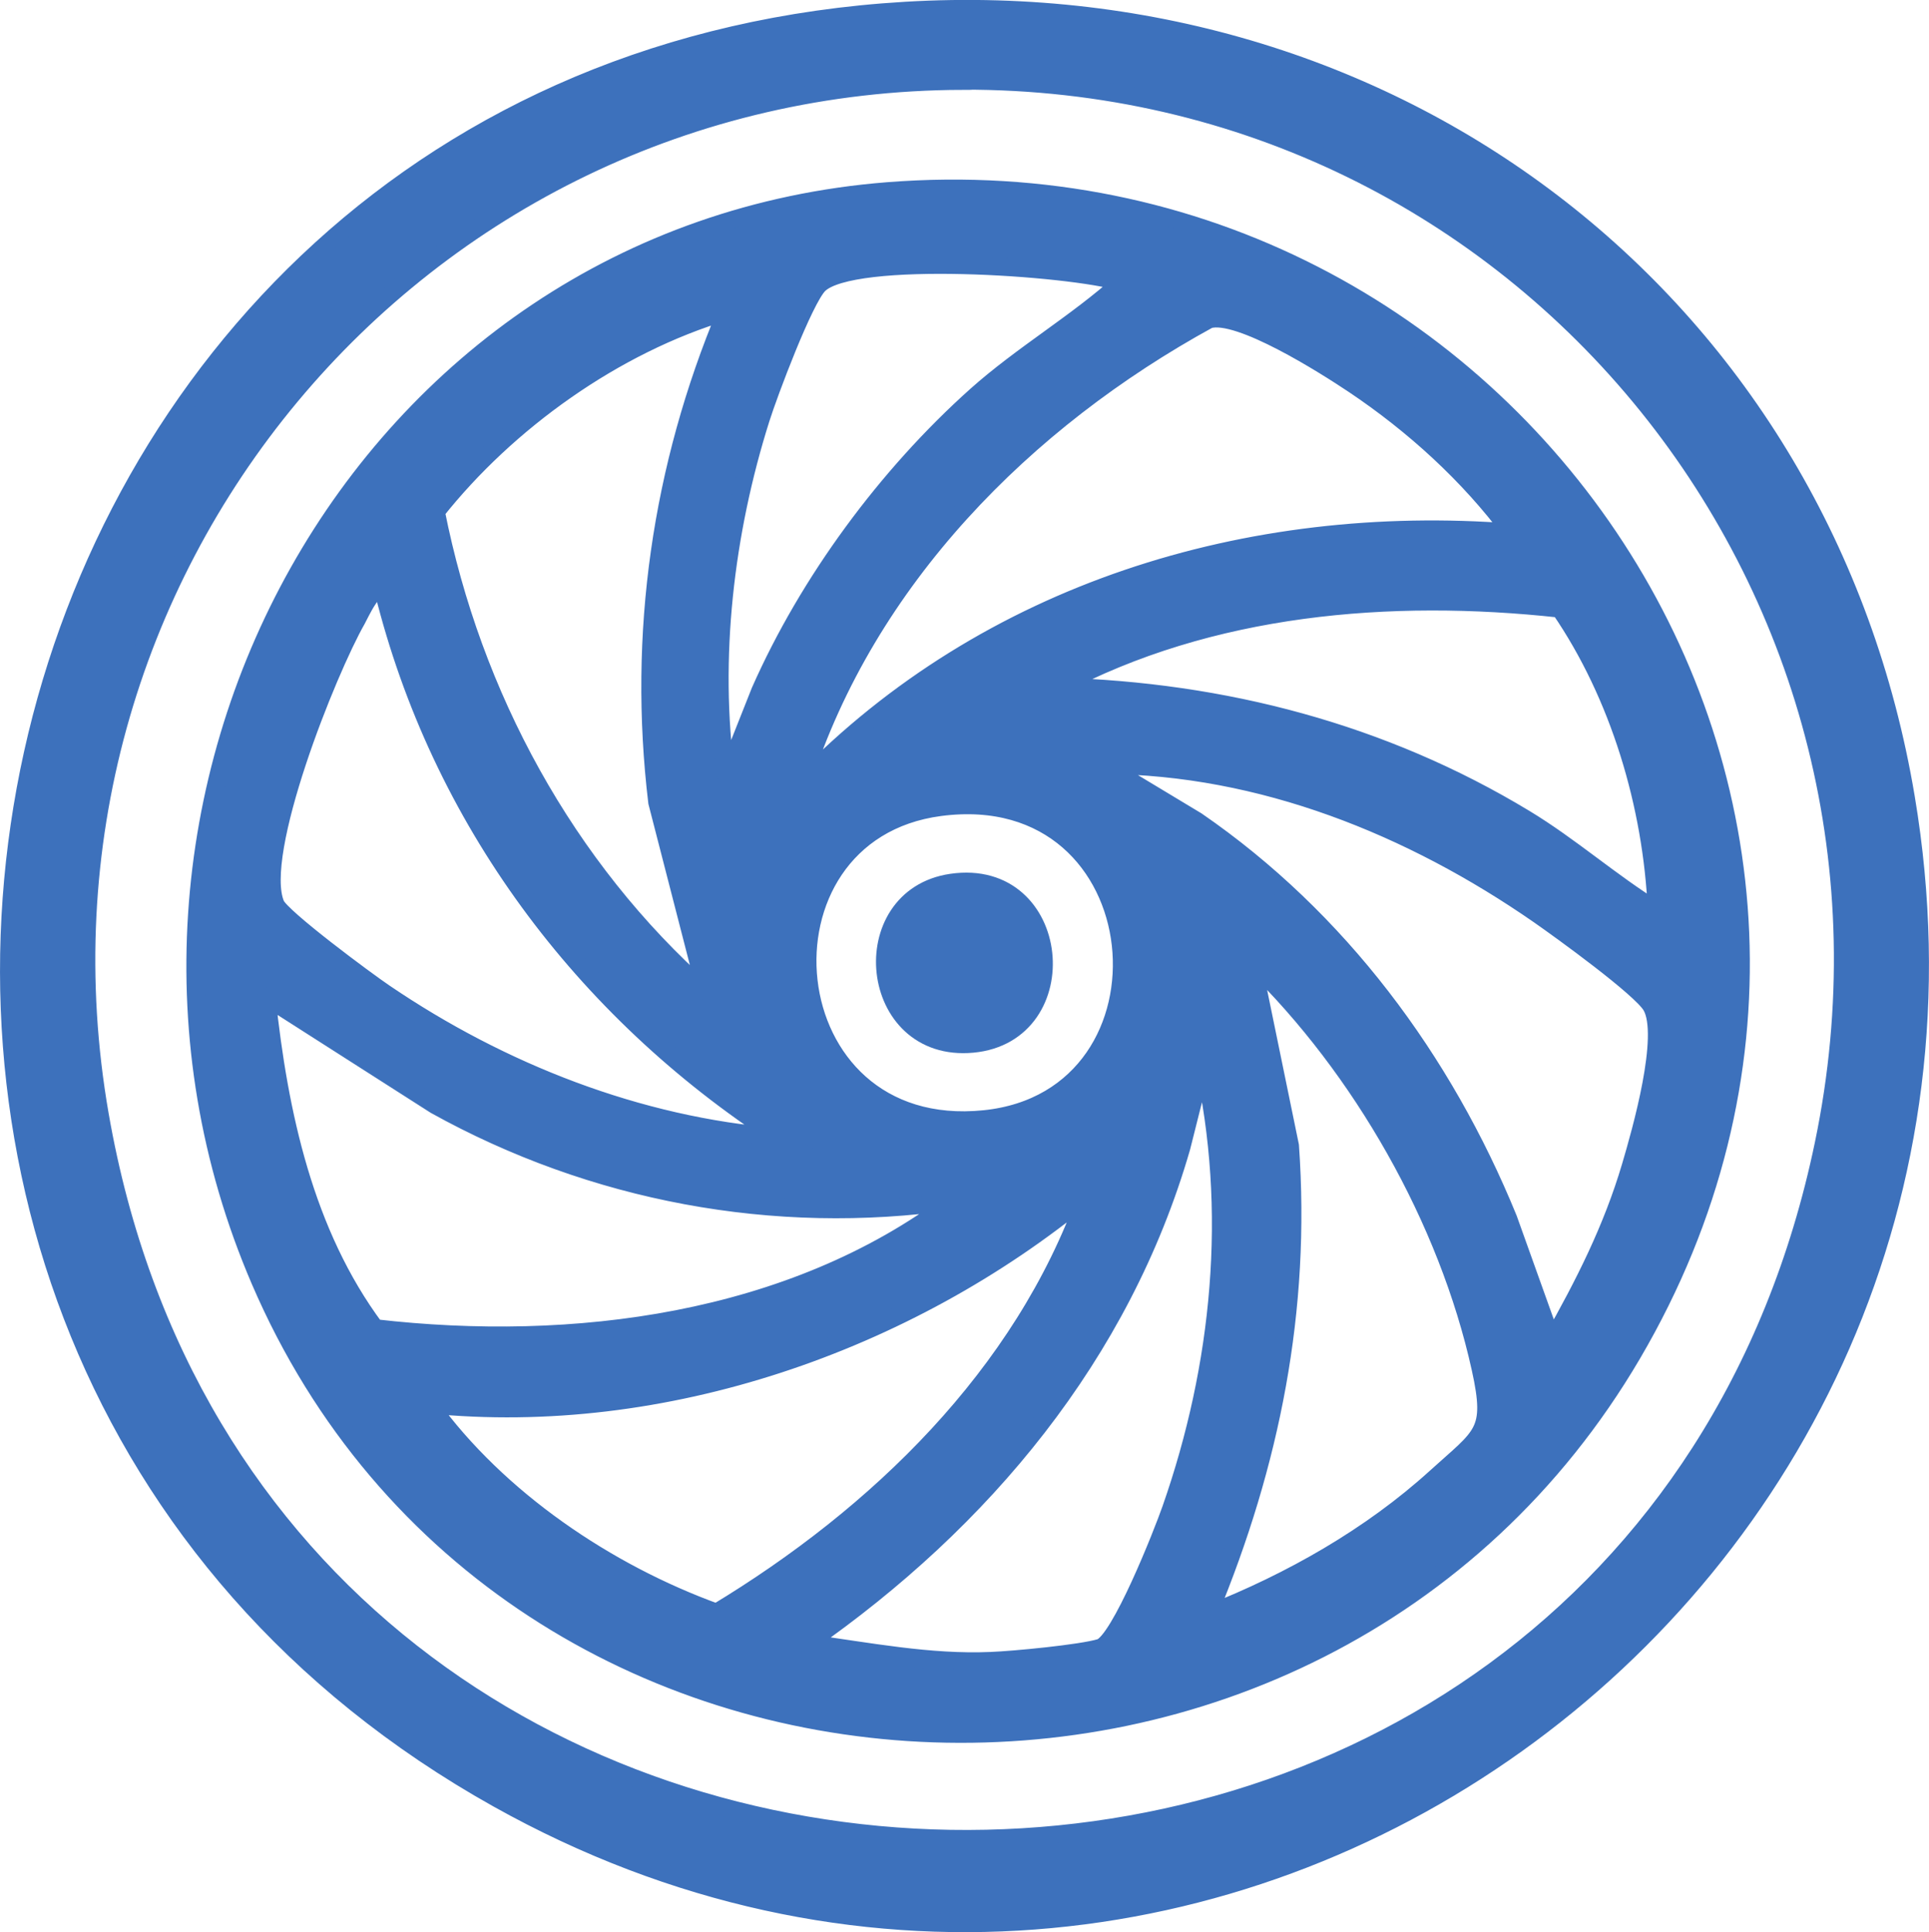 <?xml version="1.0" encoding="UTF-8"?>
<svg id="Capa_2" data-name="Capa 2" xmlns="http://www.w3.org/2000/svg" viewBox="0 0 109.06 109.25">
  <defs>
    <style>
      .cls-1 {
        fill: #3d71bc;
        stroke: #3d71bc;
        stroke-miterlimit: 10;
      }
    </style>
  </defs>
  <g id="Capa_2-2" data-name="Capa 2">
    <g id="L83La4.tif">
      <g>
        <path class="cls-1" d="M51.19.6c28.03-1.66,51.92,16.74,56.57,44.5,7.53,44.9-39.7,78.94-79.62,56.6C-18.41,75.67-3.1,3.82,51.19.6ZM54.43,4.58C23.46,4.66.34,32.53,5.65,63.04c9.34,53.67,86.37,54.9,97.45,1.64,6.47-31.09-16.83-60.19-48.67-60.11Z"/>
        <path class="cls-1" d="M50.2,10.8c35.37-2.78,60.36,34.6,42.09,65.76-17.75,30.26-63.66,28.25-77.59-4.15C3.06,45.33,20.31,13.15,50.2,10.8ZM63.42,15.96c-2.97-.89-15.24-1.72-17.12.14-.84.83-2.84,6.17-3.28,7.57-2.03,6.42-2.87,13.55-1.96,20.23l1.91-4.82c2.74-6.2,7.16-12.19,12.22-16.72,2.6-2.32,5.64-4.08,8.22-6.4ZM41.06,17.61c-6.31,1.88-12.38,6.24-16.41,11.32,2.06,10.4,7.33,20.12,15.26,27.15l-2.76-10.72c-1.14-9.51.22-18.93,3.91-27.74ZM85.45,30.1c-2.42-3.26-5.54-6.09-8.91-8.35-1.6-1.07-6.5-4.19-8.2-3.68-10.41,5.7-19.33,14.71-23,26.17,10.47-10.77,25.22-15.29,40.11-14.14ZM21.66,33.39c-.5-.5-1.31,1.34-1.48,1.64-1.64,2.87-5.81,13.24-4.59,16.11.31.74,5.16,4.33,6.17,5.01,6.57,4.46,14.32,7.51,22.27,8.14-11.07-7.17-19.17-18-22.36-30.9ZM93.66,51.47c-.26-5.93-2.12-12.17-5.47-17.05-9.6-1.05-19.78-.2-28.39,4.39,9.38.26,18.38,2.61,26.4,7.46,2.6,1.57,4.88,3.61,7.46,5.2ZM87.75,75.8c1.81-3.2,3.39-6.31,4.44-9.86.58-1.96,2.13-7.39,1.17-9.06-.57-1-5.14-4.3-6.36-5.15-7.21-5-15.68-8.42-24.57-8.47l5.23,3.15c8.03,5.53,13.95,13.51,17.62,22.5l2.47,6.9ZM53.15,45.64c-11.06,1.45-9.58,18.87,2.51,17.63,11.42-1.17,9.94-19.26-2.51-17.63ZM68.35,91.25c4.62-1.82,9.13-4.37,12.82-7.72,2.64-2.4,3.34-2.5,2.53-6.16-1.86-8.42-6.74-16.97-12.89-22.95l2.13,10.36c.66,9.28-1.08,17.95-4.6,26.46ZM53.88,67.91c-10.11,1.45-20.37-.48-29.27-5.42l-9.53-6.09c.69,6.54,2.14,13.32,6.13,18.69,11.17,1.29,23.53-.28,32.66-7.18ZM45.66,92.9c3.44.46,6.88,1.15,10.37,1,1.29-.05,5.07-.41,6.17-.74s3.53-6.49,4-7.84c2.83-8.08,3.7-16.9,1.82-25.3l-1.22,4.85c-3.39,11.74-11.25,21.13-21.13,28.02ZM24.29,79.42c3.87,5.34,10.01,9.5,16.22,11.75,9.09-5.49,17.3-13.41,20.93-23.59-10.16,8.37-23.94,13.16-37.15,11.84Z"/>
        <path class="cls-1" d="M53.8,49.9c6.3-.91,7.15,8.56,1.19,9.12s-6.79-8.31-1.19-9.12Z"/>
      </g>
    </g>
  </g>
</svg>